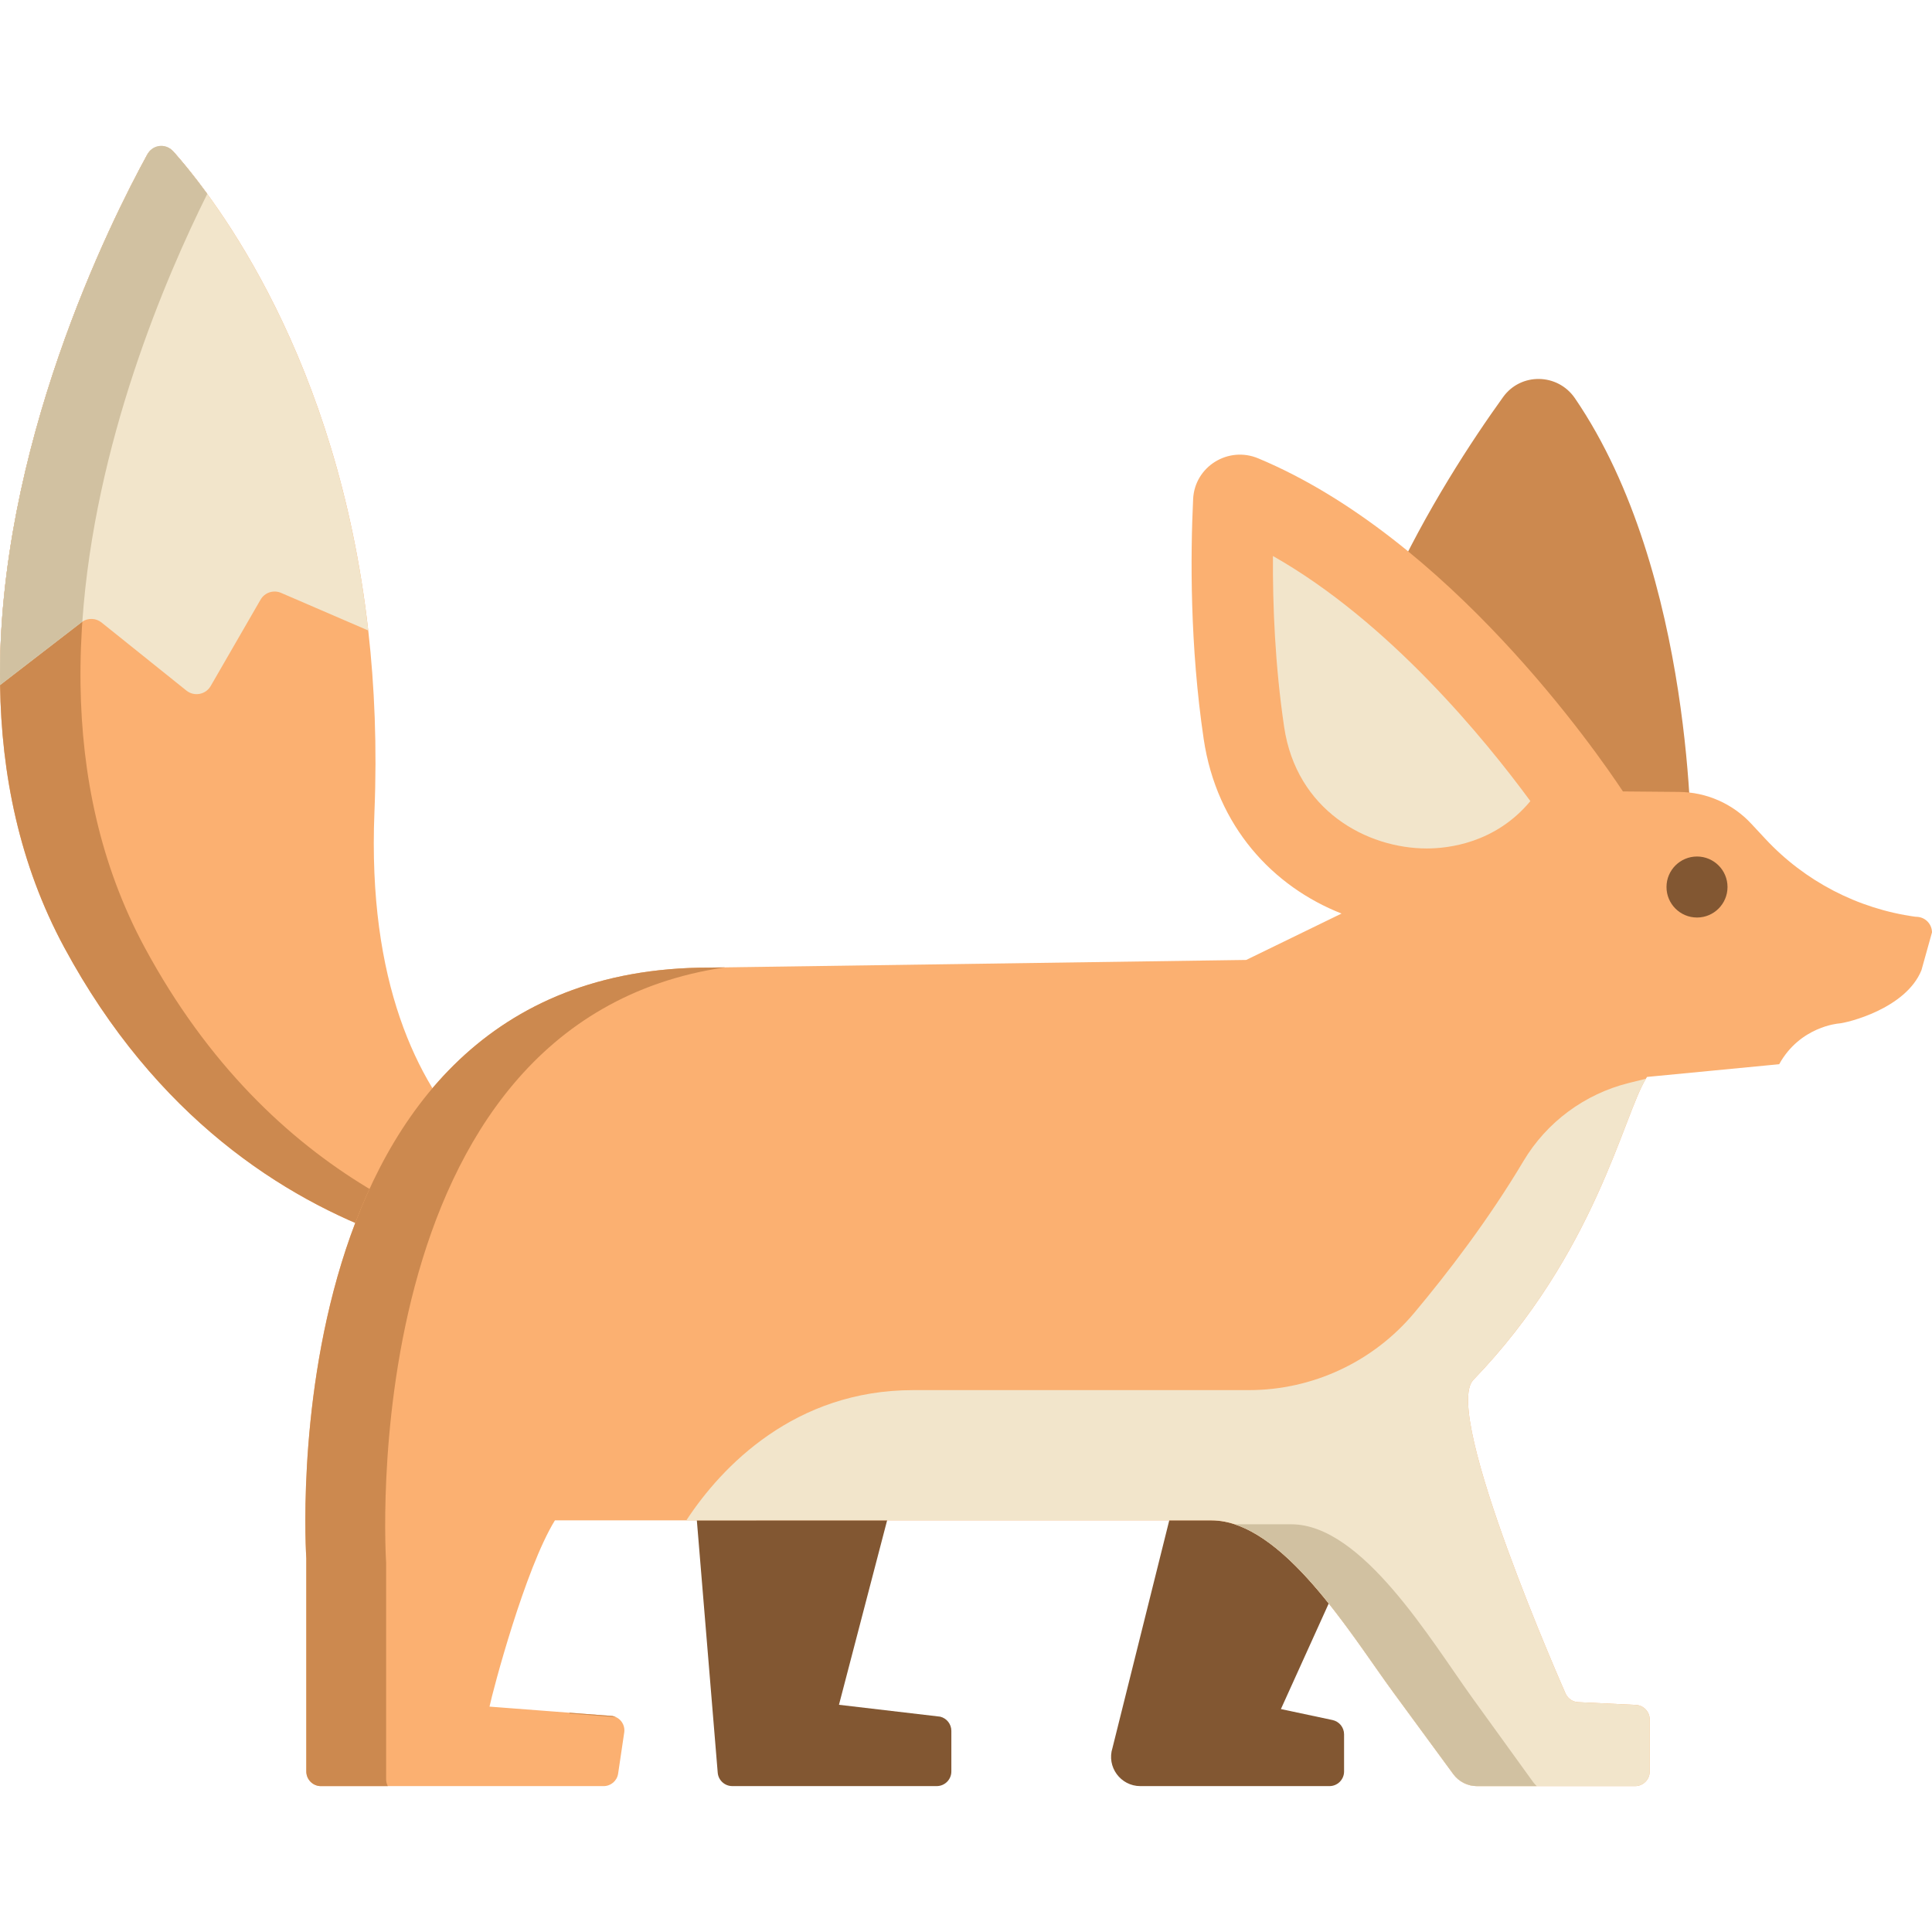 <?xml version="1.0" encoding="iso-8859-1"?>
<!-- Generator: Adobe Illustrator 19.0.0, SVG Export Plug-In . SVG Version: 6.00 Build 0)  -->
<svg version="1.1" id="Layer_1" xmlns="http://www.w3.org/2000/svg" xmlns:xlink="http://www.w3.org/1999/xlink" x="0px" y="0px"
	 viewBox="0 0 512 512" style="enable-background:new 0 0 512 512;" xml:space="preserve">
<path style="fill:#CC894F;" d="M448.205,225.75c0,0,1.001-73.644-30.833-120.212c-4.557-6.665-14.328-6.859-19.043-0.303
	c-8.215,11.421-20.442,29.97-30.188,51.272c-22.421,49.011,31.771,98.341,77.983,70.531
	C446.818,226.619,447.512,226.191,448.205,225.75z"/>
<g>
	<path style="fill:#825732;" d="M366.06,394.174l-26.607,58.747l13.666,2.902c1.793,0.38,3.075,1.962,3.075,3.792v9.843
		c0,2.141-1.738,3.878-3.882,3.878h-50.099c-5.261,0-8.999-5.116-7.394-10.12l18.464-74L366.06,394.174z"/>
	<path style="fill:#825732;" d="M184.505,400.902l5.697,68.873c0.166,2.01,1.848,3.558,3.869,3.558h54.166
		c2.144,0,3.882-1.736,3.882-3.878v-10.756c0-1.783-1.217-3.335-2.95-3.764l-26.832-3.148l15.69-60.095L184.505,400.902z"/>
</g>
<path style="fill:#FBB071;" d="M152.534,320.093v16.271c0,0-86.758,5.14-135.528-85.313C5.104,228.978,0.361,205.1,0.02,181.544
	c-0.9-62.635,29.347-122.941,38.984-140.527c1.433-2.614,5.02-3.023,6.997-0.791c11.434,12.91,43.426,54.781,51.59,126.861v0.01
	c1.671,14.768,2.345,30.8,1.639,48.107C95.525,305.709,152.534,320.093,152.534,320.093z"/>
<path style="fill:#CC894F;" d="M38.329,251.053c-11.901-22.073-16.644-45.951-16.987-69.508
	C20.576,128.096,42.485,76.35,54.918,51.391c-3.55-4.866-6.645-8.597-8.917-11.165c-1.977-2.232-5.564-1.823-6.997,0.791
	C29.367,58.604-0.88,118.908,0.02,181.544c0.343,23.556,5.084,47.434,16.987,69.508c48.77,90.453,135.528,85.313,135.528,85.313
	v-1.525C123.686,330.354,71.971,313.448,38.329,251.053z"/>
<path style="fill:#F2E5CB;" d="M97.592,167.086l-23.1-9.966c-2.016-0.872-4.354-0.097-5.443,1.799l-13.215,22.885
	c-1.314,2.284-4.376,2.856-6.434,1.207l-22.485-18.037c-1.476-1.185-3.536-1.271-5.098-0.227c-0.087,0.053-0.162,0.119-0.237,0.172
	L0.022,181.544c-0.906-62.879,29.577-123.41,39.095-140.735c1.229-2.23,4.074-2.791,6.036-1.368c0.01,0,0.022,0,0.022,0.01
	c0.302,0.259,0.517,0.464,0.669,0.604c0.075,0.074,0.13,0.13,0.162,0.171c0.14,0.162,0.292,0.324,0.442,0.496
	c0.528,0.624,1.121,1.314,1.746,2.057c0.399,0.464,0.809,0.959,1.239,1.476c0.27,0.334,0.539,0.668,0.809,1.024
	c0.237,0.292,0.485,0.603,0.734,0.915c1.239,1.552,2.555,3.287,3.944,5.193C69.222,70.999,91.049,109.356,97.592,167.086z"/>
<path style="fill:#D1C1A1;" d="M54.919,51.39c-11.114,22.336-29.836,66.113-33.102,113.358c-0.087,0.053-0.162,0.119-0.237,0.172
	L0.021,181.544c-0.905-62.879,29.578-123.41,39.096-140.735c1.229-2.23,4.074-2.791,6.036-1.368c0.01,0,0.022,0,0.022,0.01
	c0.302,0.259,0.517,0.464,0.669,0.604c0.075,0.074,0.13,0.13,0.162,0.171c0.14,0.162,0.292,0.324,0.442,0.496
	c0.55,0.624,1.132,1.314,1.746,2.057c0.399,0.464,0.809,0.959,1.239,1.476c0.27,0.334,0.539,0.668,0.809,1.024
	c0.237,0.292,0.485,0.603,0.734,0.915C52.213,47.748,53.528,49.483,54.919,51.39z"/>
<path style="fill:#FBB071;" d="M512,247.083l-2.802,10.045c-4.149,10.216-19.746,13.972-21.935,14.112
	c0,0-10.23,0.764-15.759,10.788l-35.021,3.37c-0.087,0.14-0.172,0.29-0.27,0.429c-6.025,9.722-13.43,46.334-45.768,79.869
	c-8.472,8.784,24.479,83.195,24.479,83.195c0.625,1.293,1.898,2.141,3.309,2.196l15.252,0.731c2.08,0.097,3.708,1.797,3.708,3.876
	v13.769c0,2.132-1.746,3.877-3.881,3.877h-41.898c-2.468,0-4.808-1.185-6.274-3.176l-15.899-21.67
	c-11.156-15.191-29.351-45.581-48.203-45.581H147.058c-7.912,12.875-16.416,44.977-17.333,49.359l32.563,2.487
	c2.058,0.366,3.449,2.303,3.137,4.37l-1.616,10.906c-0.28,1.894-1.918,3.305-3.848,3.305H85.058c-2.145,0-3.881-1.744-3.881-3.877
	v-56.463c0,0-10.725-156.582,106.776-156.582l142.304-2.024l25.266-12.294c-18.173-7.149-33.091-23.038-36.54-46.291
	c-3.664-24.782-3.504-48.52-2.792-63.549c0.41-8.612,9.291-14.124,17.258-10.788c50.51,21.101,89.767,77.877,96.644,88.266
	l14.843,0.13c7.286,0.053,14.228,3.1,19.176,8.44l3.719,3.994c10.445,11.228,24.468,18.527,39.699,20.637l0.647,0.043
	C510.319,243.153,511.978,244.93,512,247.083z"/>
<g>
	<path style="fill:#CC894F;" d="M150.924,453.89c-0.014,0.065-0.032,0.146-0.044,0.202l12.306,0.955
		c-0.283-0.128-0.579-0.233-0.898-0.289L150.924,453.89z"/>
	<path style="fill:#CC894F;" d="M102.332,471.556V414.2c0,0-9.644-143.259,89.83-157.843l-4.209,0.06
		c-117.501,0-106.776,156.582-106.776,156.582v56.464c0,2.132,1.736,3.877,3.881,3.877h17.715
		C102.5,472.799,102.332,472.199,102.332,471.556z"/>
</g>
<path style="fill:#F2E5CB;" d="M437.194,455.69v13.77c0,2.133-1.746,3.879-3.88,3.879h-41.898c-2.468,0-4.808-1.185-6.274-3.179
	l-15.899-21.667c-11.156-15.193-29.351-45.576-48.203-45.576H181.884c9.399-14.362,28.812-34.521,60.104-34.521h88.948
	c16.928,0,32.979-7.494,43.848-20.466c8.965-10.7,19.746-24.775,28.933-40.207c6.173-10.371,16.263-17.821,27.979-20.732
	l4.495-1.117c-6.025,9.783-13.452,46.33-45.746,79.817c-8.472,8.792,24.479,83.2,24.479,83.2c0.625,1.294,1.898,2.144,3.309,2.198
	l15.252,0.733C435.567,451.919,437.194,453.621,437.194,455.69z"/>
<path style="fill:#D1C1A1;" d="M406.298,472.267l-15.899-22.013c-11.156-15.43-29.351-46.302-48.203-46.302h-15.027
	c16.603,5.419,32.134,31.004,42.075,44.539l15.899,21.671c1.466,1.991,3.804,3.175,6.274,3.175h15.836
	C406.908,473.01,406.582,472.659,406.298,472.267z"/>
<path style="fill:#F2E5CB;" d="M378.134,224.853c-15.918-0.002-34.544-10.079-37.822-32.2c-2.42-16.334-3.054-32.26-2.969-45.303
	c30.768,17.429,56.241,48.643,68.219,64.952c-9.252,11.162-21.785,12.55-27.424,12.55
	C378.136,224.853,378.135,224.853,378.134,224.853z"/>
<circle style="fill:#825732;" cx="449.724" cy="235.07" r="8.084"/>
<g>
</g>
<g>
</g>
<g>
</g>
<g>
</g>
<g>
</g>
<g>
</g>
<g>
</g>
<g>
</g>
<g>
</g>
<g>
</g>
<g>
</g>
<g>
</g>
<g>
</g>
<g>
</g>
<g>
</g>
</svg>
